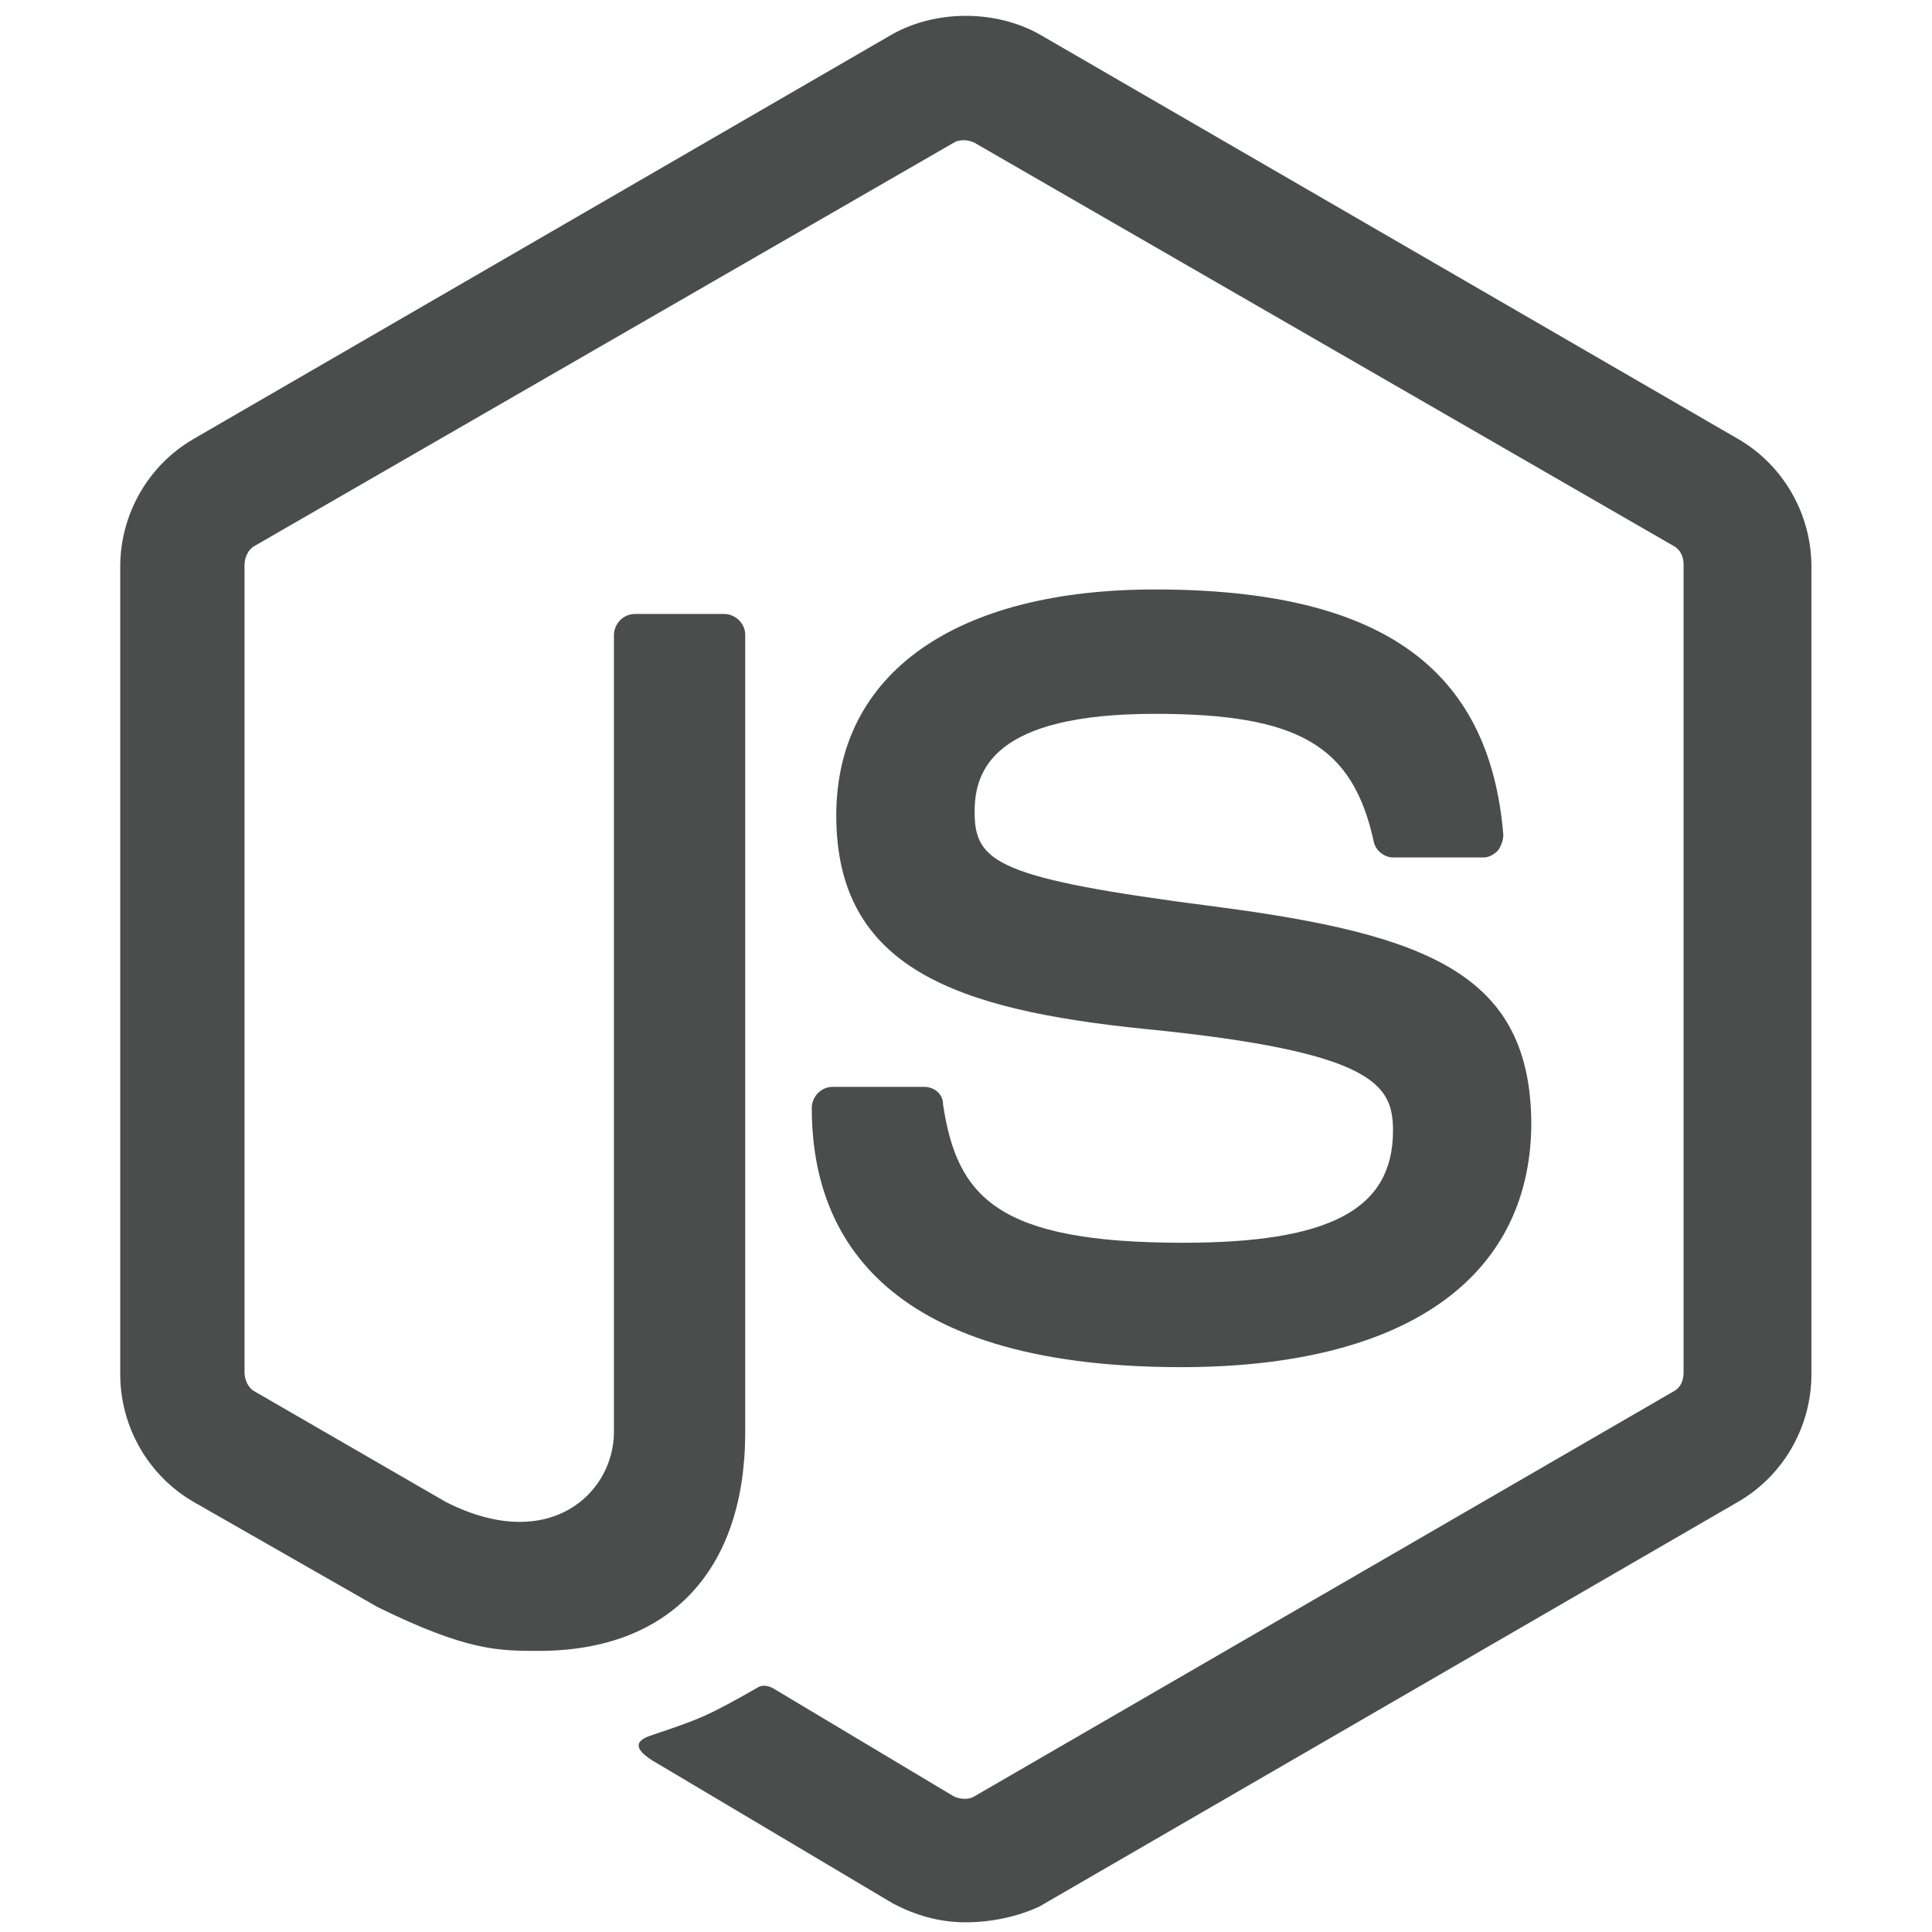 <svg xmlns="http://www.w3.org/2000/svg" width="375" viewBox="0 0 375 375" height="375" version="1.0"><defs><clipPath id="a"><path d="M 23 3 L 352 3 L 352 373.172 L 23 373.172 Z M 23 3"/></clipPath></defs><g clip-path="url(#a)"><path fill="#4A4D4C" d="M 187.465 373.121 C 182.363 373.121 177.605 371.758 173.195 369.387 L 127.996 342.523 C 121.203 338.789 124.598 337.43 126.637 336.75 C 135.812 333.684 137.512 333.004 147.027 327.566 C 148.047 326.887 149.406 327.234 150.426 327.914 L 185.082 348.645 C 186.441 349.324 188.145 349.324 189.172 348.645 L 324.746 270.121 C 326.105 269.441 326.785 268.082 326.785 266.375 L 326.785 109.652 C 326.785 107.953 326.105 106.594 324.746 105.914 L 189.172 27.723 C 187.812 27.043 186.105 27.043 185.082 27.723 L 49.504 105.914 C 48.141 106.594 47.461 108.293 47.461 109.652 L 47.461 266.375 C 47.461 267.738 48.141 269.441 49.5 270.121 L 86.539 291.531 C 106.59 301.73 119.164 289.84 119.164 277.934 L 119.164 123.25 C 119.164 121.215 120.863 119.172 123.242 119.172 L 140.57 119.172 C 142.609 119.172 144.648 120.875 144.648 123.254 L 144.648 277.938 C 144.648 304.797 130.035 320.438 104.551 320.438 C 96.734 320.438 90.617 320.438 73.289 311.93 L 37.605 291.535 C 28.773 286.441 23.336 276.922 23.336 266.723 L 23.336 110 C 23.336 99.797 28.773 90.277 37.605 85.18 L 173.195 6.648 C 181.684 1.887 193.25 1.887 201.738 6.648 L 337.324 85.18 C 346.16 90.277 351.598 99.797 351.598 109.996 L 351.598 266.719 C 351.598 276.918 346.16 286.438 337.324 291.527 L 201.738 370.062 C 197.328 372.102 192.223 373.117 187.465 373.117 Z M 229.27 265.363 C 169.797 265.363 157.562 238.152 157.562 215.035 C 157.562 212.996 159.254 210.957 161.641 210.957 L 179.309 210.957 C 181.348 210.957 183.043 212.316 183.043 214.355 C 185.762 232.379 193.582 241.219 229.602 241.219 C 258.145 241.219 270.379 234.754 270.379 219.461 C 270.379 210.625 266.98 204.16 222.473 199.746 C 185.426 196 162.32 187.84 162.32 158.273 C 162.32 130.73 185.426 114.414 224.164 114.414 C 267.66 114.414 289.074 129.371 291.793 162.004 C 291.793 163.031 291.445 164.043 290.766 165.07 C 290.086 165.75 289.074 166.43 288.047 166.43 L 270.379 166.43 C 268.684 166.43 266.98 165.07 266.645 163.363 C 262.57 144.672 252.027 138.555 224.164 138.555 C 192.902 138.555 189.172 149.434 189.172 157.59 C 189.172 167.445 193.582 170.512 235.719 175.949 C 277.52 181.387 297.227 189.199 297.227 218.438 C 296.883 248.352 272.418 265.363 229.27 265.363 Z M 229.27 265.363"/></g></svg>
